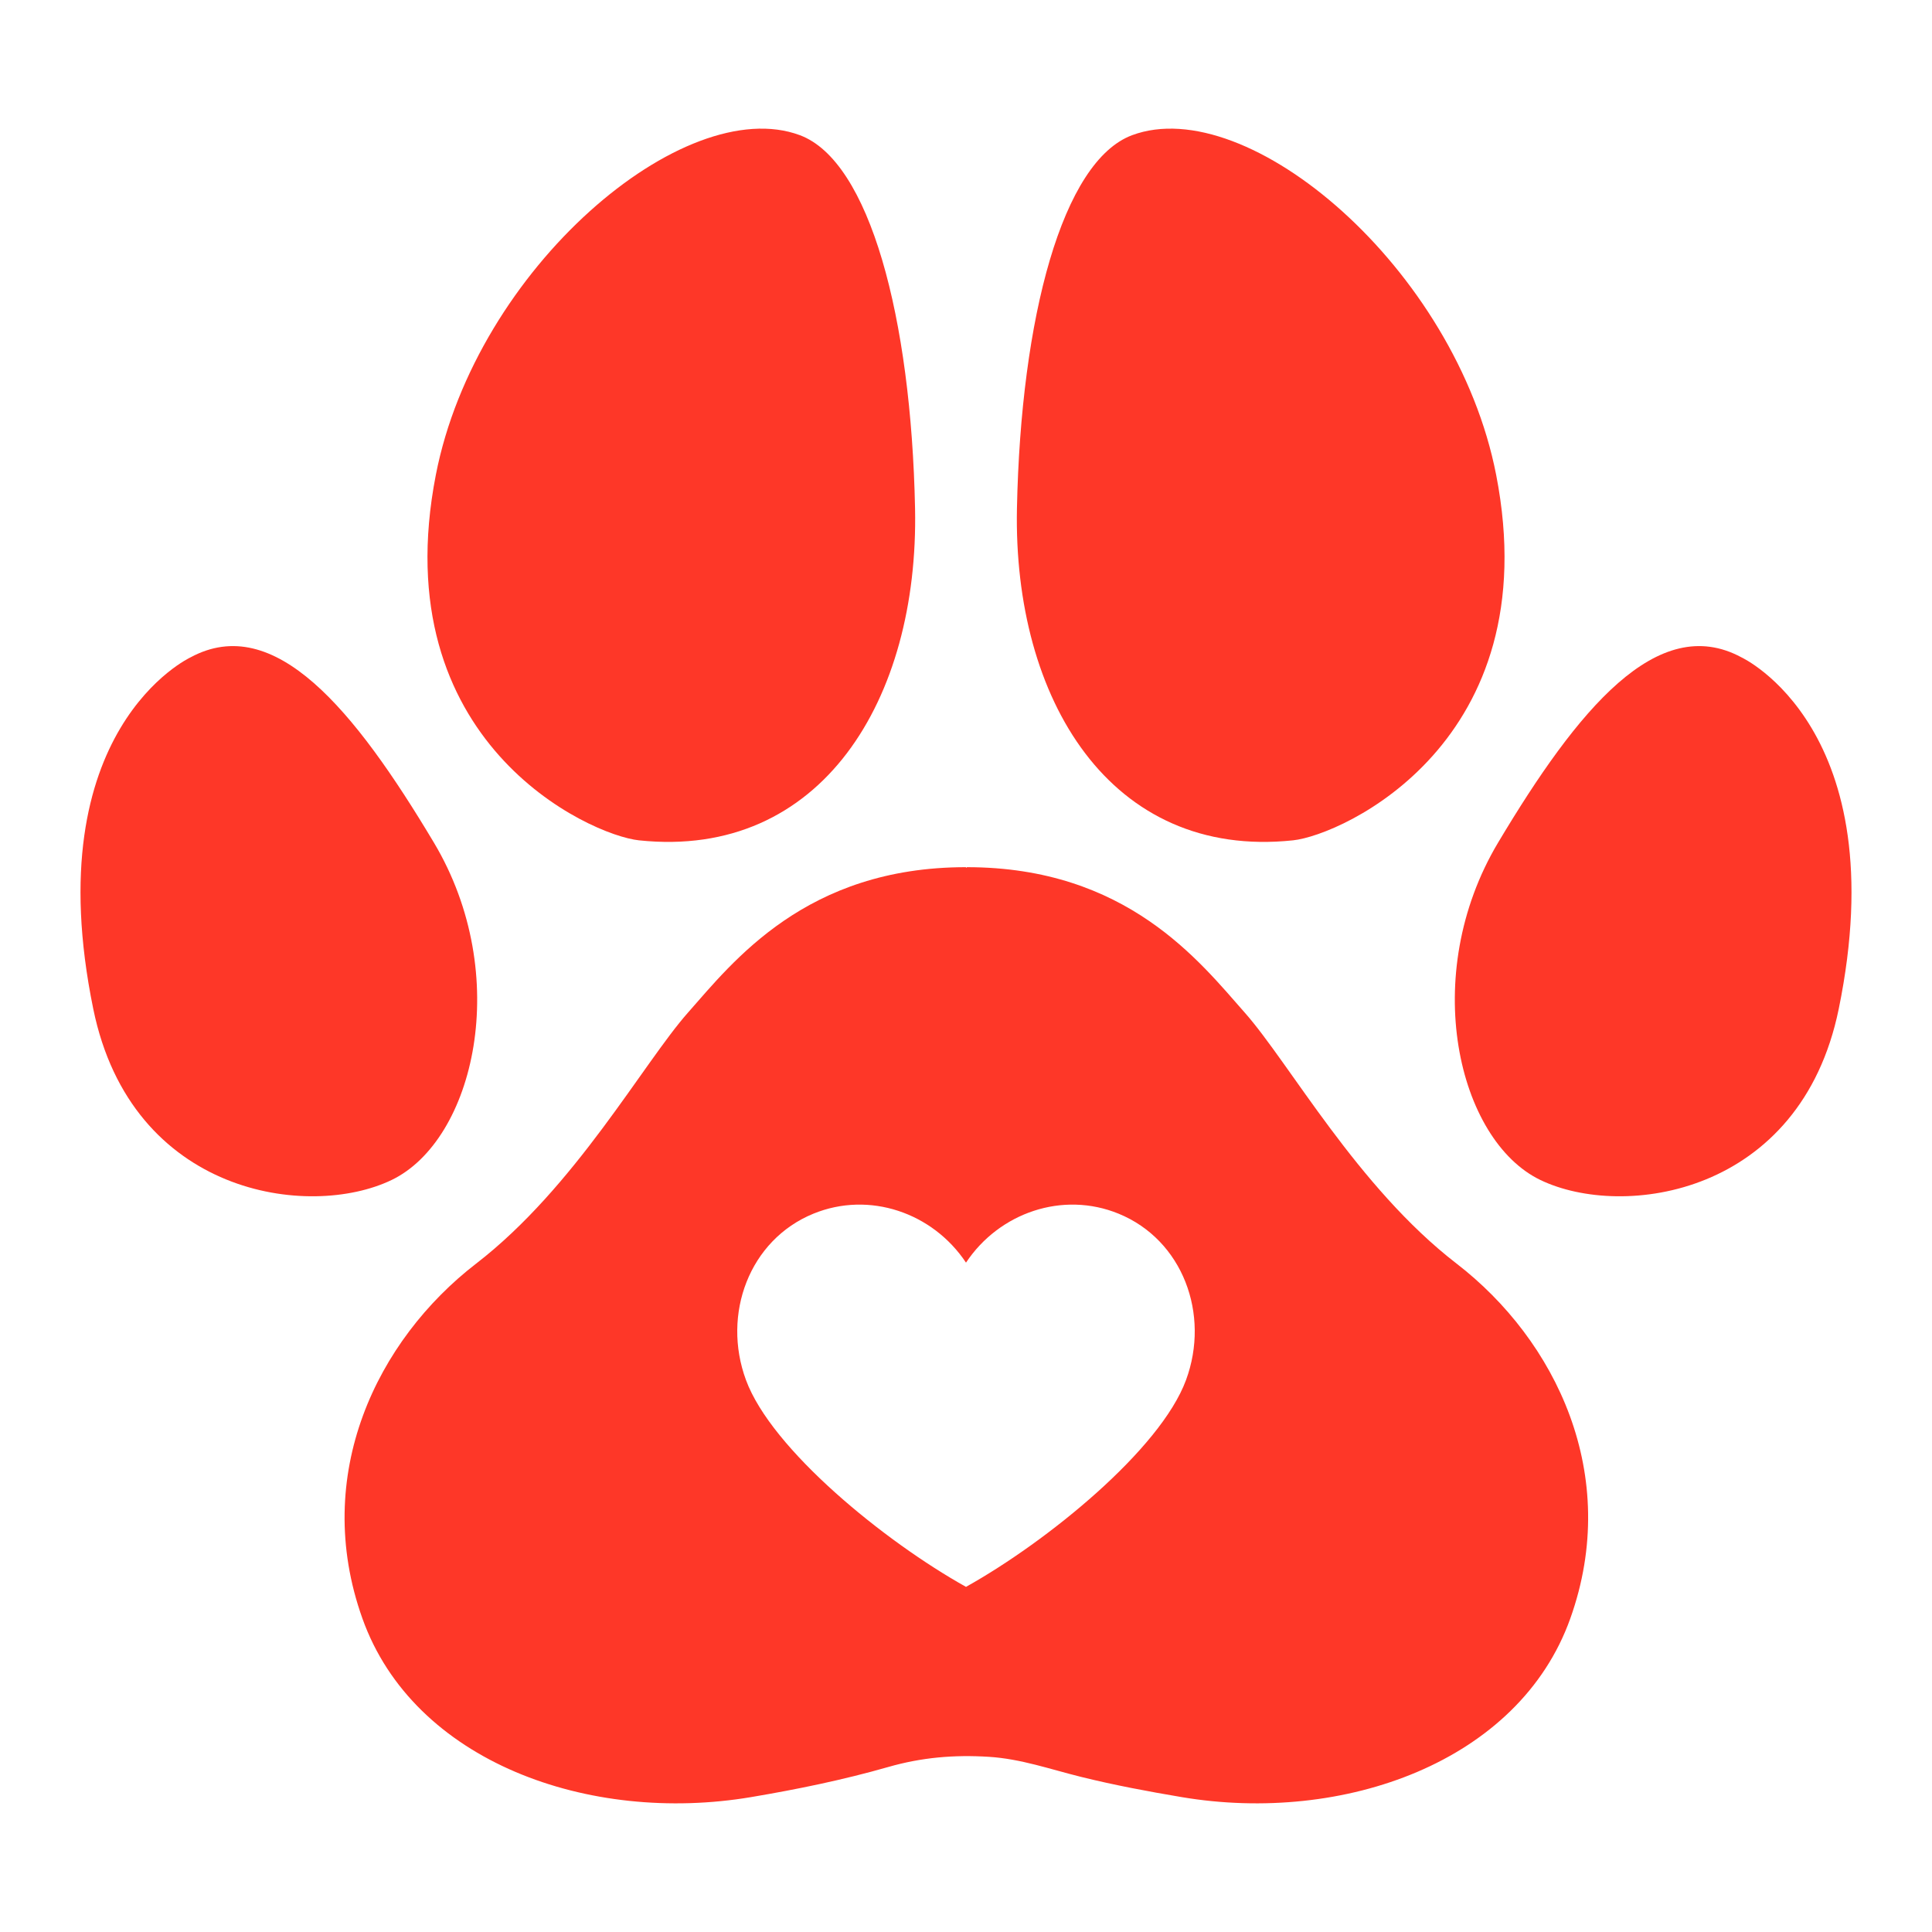 <?xml version="1.0" encoding="utf-8"?>
<!-- Designed by Vexels.com - 2020 All Rights Reserved - https://vexels.com/terms-and-conditions/  -->
<svg version="1.1" id="Layer_1" xmlns="http://www.w3.org/2000/svg" xmlns:xlink="http://www.w3.org/1999/xlink" x="0px" y="0px"
	 viewBox="0 0 1200 1200" enable-background="new 0 0 1200 1200" xml:space="preserve">
<g>
	<path fill="#FE3728" d="M269.465,523.29c-49.393-82.687-99.018-143.122-151.11-114.999c0,0-96.089,44.44-60.414,218.432
		C81.69,742.55,191.99,757.58,243.228,732.918C294.465,708.255,318.858,605.977,269.465,523.29z"/>
	<path fill="#FE3728" d="M396.873,521.947c113.399,11.99,173.901-87.67,171.483-206.184
		c-2.418-118.514-28.208-215.64-71.539-231.794c-71.838-26.782-201.126,82.754-226.111,210.987
		C238.375,460.893,366.173,518.701,396.873,521.947z"/>
	<path fill="#FE3728" d="M904.717,784.86c-61.538-47.456-103.663-124.329-131.598-155.924
		c-27.935-31.595-73.221-90.317-172.582-90.317l-0.315,0.397l-0.315-0.397c-99.361,0-144.647,58.722-172.582,90.317
		c-27.933,31.595-70.059,108.468-131.598,155.924c-61.537,47.456-102.472,131.166-70.632,220.395
		c31.839,89.229,141.004,127.891,241.448,110.954c28.719-4.843,57.161-10.683,85.167-18.697c20.719-5.929,40.784-7.684,62.499-6.317
		c19.927,1.255,38.099,7.727,57.335,12.484c20.585,5.091,41.454,9.007,62.357,12.529c100.444,16.937,209.609-21.725,241.448-110.954
		C1007.19,916.026,966.255,832.316,904.717,784.86z M736.645,857.206c-15.925,43.116-86.049,100.183-136.548,128.368
		c-0.018,0.061-0.028,0.096-0.028,0.096c-0.022-0.013-0.045-0.027-0.069-0.04c-0.023,0.013-0.047,0.027-0.07,0.04
		c0,0-0.011-0.035-0.027-0.096c-50.498-28.185-120.624-85.253-136.547-128.368c-15.112-40.911,2.054-87.076,41.845-103.36
		c34.738-14.214,74.136-0.653,94.799,30.397c20.664-31.05,60.06-44.611,94.797-30.397
		C734.589,770.13,751.756,816.295,736.645,857.206z"/>
	<path fill="#FE3728" d="M803.127,521.947c30.701-3.246,158.499-61.055,126.167-226.991
		C904.309,166.723,775.021,57.188,703.183,83.969c-43.331,16.154-69.122,113.28-71.539,231.794
		C629.225,434.277,689.727,533.937,803.127,521.947z"/>
	<path fill="#FE3728" d="M1081.645,408.29c-52.092-28.122-101.717,32.312-151.11,114.999s-25,184.965,26.237,209.628
		c51.238,24.662,161.537,9.633,185.287-106.195C1177.734,452.731,1081.645,408.29,1081.645,408.29z"/>
</g>
</svg>
